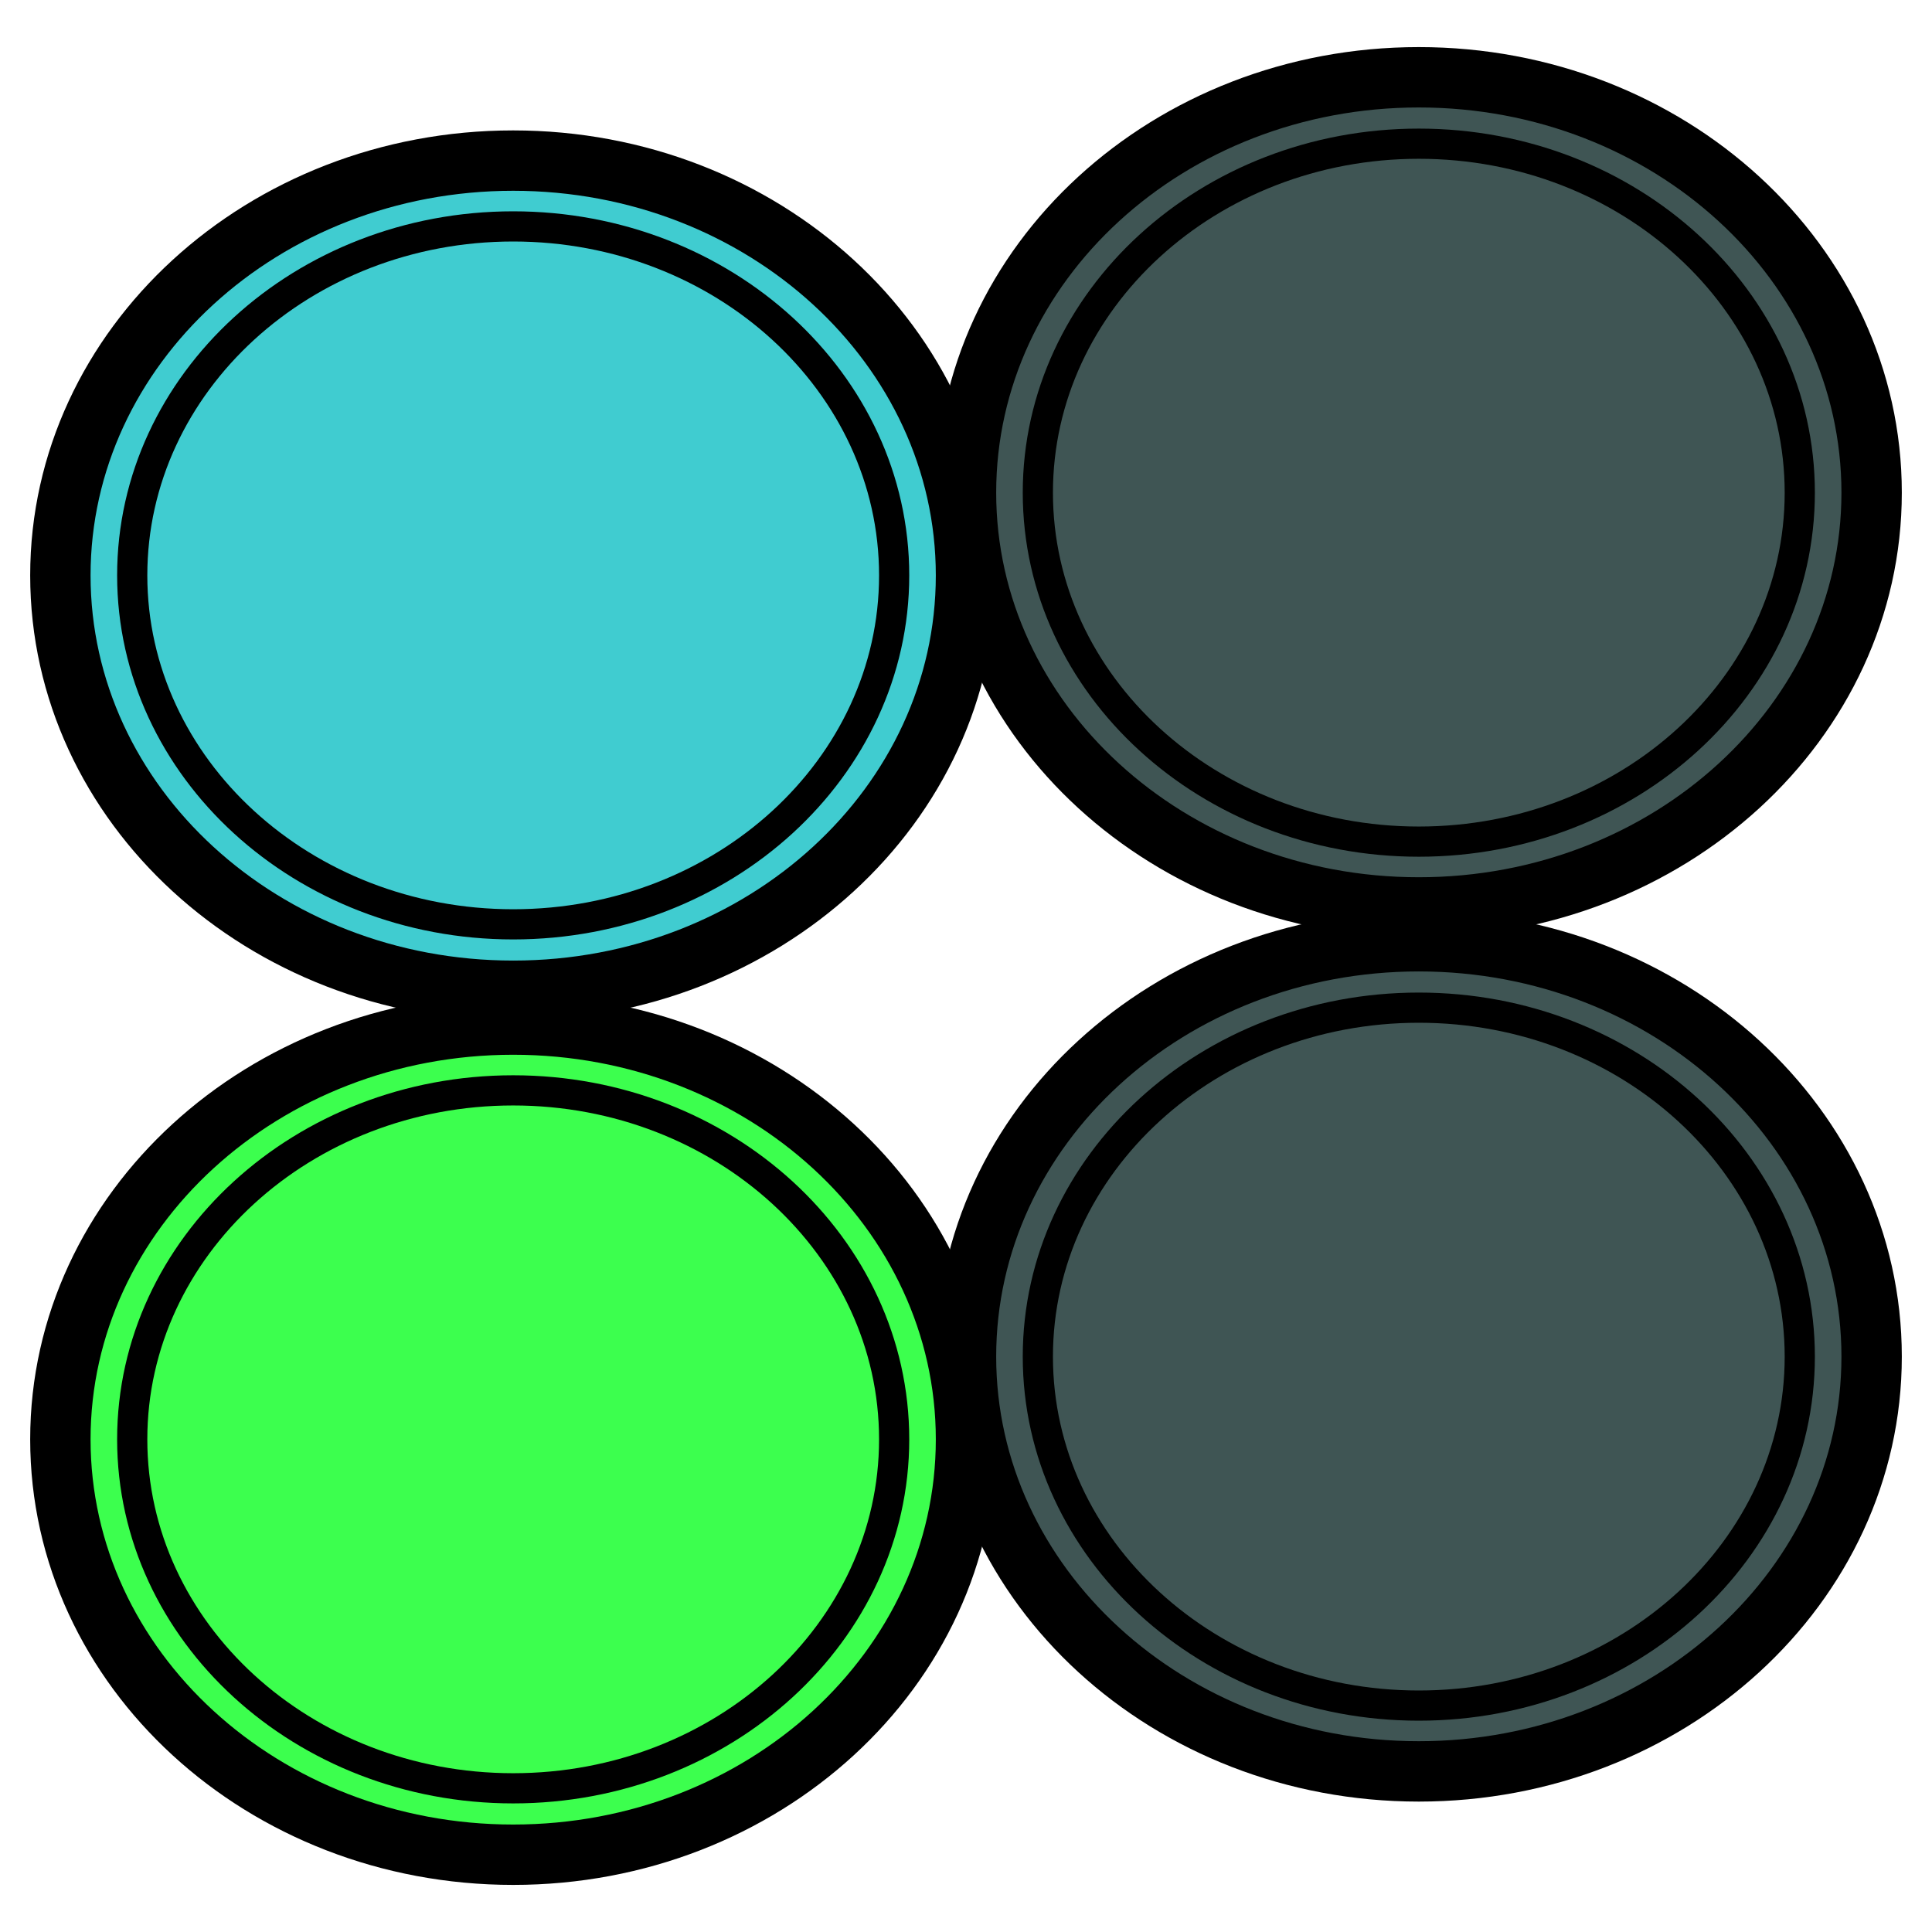 <?xml version="1.0" encoding="UTF-8" standalone="no"?>
<!DOCTYPE svg PUBLIC "-//W3C//DTD SVG 1.1//EN" "http://www.w3.org/Graphics/SVG/1.1/DTD/svg11.dtd">
<svg version="1.1" xmlns="http://www.w3.org/2000/svg" xmlns:xlink="http://www.w3.org/1999/xlink" preserveAspectRatio="xMidYMid meet" viewBox="0 0 32 32" width="32" height="32"><defs><path d="M8.5 16.41C4.36 16.41 1 13.33 1 9.53C1 5.74 4.36 2.66 8.5 2.66C12.64 2.66 16 5.74 16 9.53C16 13.33 12.64 16.41 8.5 16.41Z" id="j1Cuc450e"></path><path d="M8.5 15.31C5.02 15.31 2.19 12.72 2.19 9.53C2.19 6.34 5.02 3.75 8.5 3.75C11.98 3.75 14.81 6.34 14.81 9.53C14.81 12.72 11.98 15.31 8.5 15.31Z" id="cxjjA1190"></path><path d="M23.5 15.03C19.36 15.03 16 11.95 16 8.16C16 4.36 19.36 1.28 23.5 1.28C27.64 1.28 31 4.36 31 8.16C31 11.95 27.64 15.03 23.5 15.03Z" id="bsxhKYaEc"></path><path d="M23.5 13.94C20.02 13.94 17.19 11.35 17.19 8.16C17.19 4.97 20.02 2.38 23.5 2.38C26.98 2.38 29.81 4.97 29.81 8.16C29.81 11.35 26.98 13.94 23.5 13.94Z" id="b2HbEi674W"></path><path d="M8.5 30.72C4.36 30.72 1 27.64 1 23.84C1 20.05 4.36 16.97 8.5 16.97C12.64 16.97 16 20.05 16 23.84C16 27.64 12.64 30.72 8.5 30.72Z" id="bOu2ezpez"></path><path d="M8.5 29.62C5.02 29.62 2.19 27.03 2.19 23.84C2.19 20.65 5.02 18.06 8.5 18.06C11.98 18.06 14.81 20.65 14.81 23.84C14.81 27.03 11.98 29.62 8.5 29.62Z" id="c1la0ENz2l"></path><path d="M23.5 29.34C19.36 29.34 16 26.26 16 22.47C16 18.67 19.36 15.59 23.5 15.59C27.64 15.59 31 18.67 31 22.47C31 26.26 27.64 29.34 23.5 29.34Z" id="demTowDvg"></path><path d="M23.5 28.25C20.02 28.25 17.19 25.66 17.19 22.47C17.19 19.28 20.02 16.69 23.5 16.69C26.98 16.69 29.81 19.28 29.81 22.47C29.81 25.66 26.98 28.25 23.5 28.25Z" id="aocZHFv4F"></path></defs><g><g><g><use xlink:href="#j1Cuc450e" opacity="1" fill="#40ccd0" fill-opacity="1"></use><g><use xlink:href="#j1Cuc450e" opacity="1" fill-opacity="0" stroke="#000000" stroke-width="1" stroke-opacity="1"></use></g></g><g><use xlink:href="#cxjjA1190" opacity="1" fill="#000000" fill-opacity="0"></use><g><use xlink:href="#cxjjA1190" opacity="1" fill-opacity="0" stroke="#000000" stroke-width="0.5" stroke-opacity="1"></use></g></g><g><use xlink:href="#bsxhKYaEc" opacity="1" fill="#3f5554" fill-opacity="1"></use><g><use xlink:href="#bsxhKYaEc" opacity="1" fill-opacity="0" stroke="#000000" stroke-width="1" stroke-opacity="1"></use></g></g><g><use xlink:href="#b2HbEi674W" opacity="1" fill="#000000" fill-opacity="0"></use><g><use xlink:href="#b2HbEi674W" opacity="1" fill-opacity="0" stroke="#000000" stroke-width="0.5" stroke-opacity="1"></use></g></g><g><use xlink:href="#bOu2ezpez" opacity="1" fill="#3cff4e" fill-opacity="1"></use><g><use xlink:href="#bOu2ezpez" opacity="1" fill-opacity="0" stroke="#000000" stroke-width="1" stroke-opacity="1"></use></g></g><g><use xlink:href="#c1la0ENz2l" opacity="1" fill="#000000" fill-opacity="0"></use><g><use xlink:href="#c1la0ENz2l" opacity="1" fill-opacity="0" stroke="#000000" stroke-width="0.5" stroke-opacity="1"></use></g></g><g><use xlink:href="#demTowDvg" opacity="1" fill="#3f5554" fill-opacity="1"></use><g><use xlink:href="#demTowDvg" opacity="1" fill-opacity="0" stroke="#000000" stroke-width="1" stroke-opacity="1"></use></g></g><g><use xlink:href="#aocZHFv4F" opacity="1" fill="#000000" fill-opacity="0"></use><g><use xlink:href="#aocZHFv4F" opacity="1" fill-opacity="0" stroke="#000000" stroke-width="0.5" stroke-opacity="1"></use></g></g></g></g></svg>